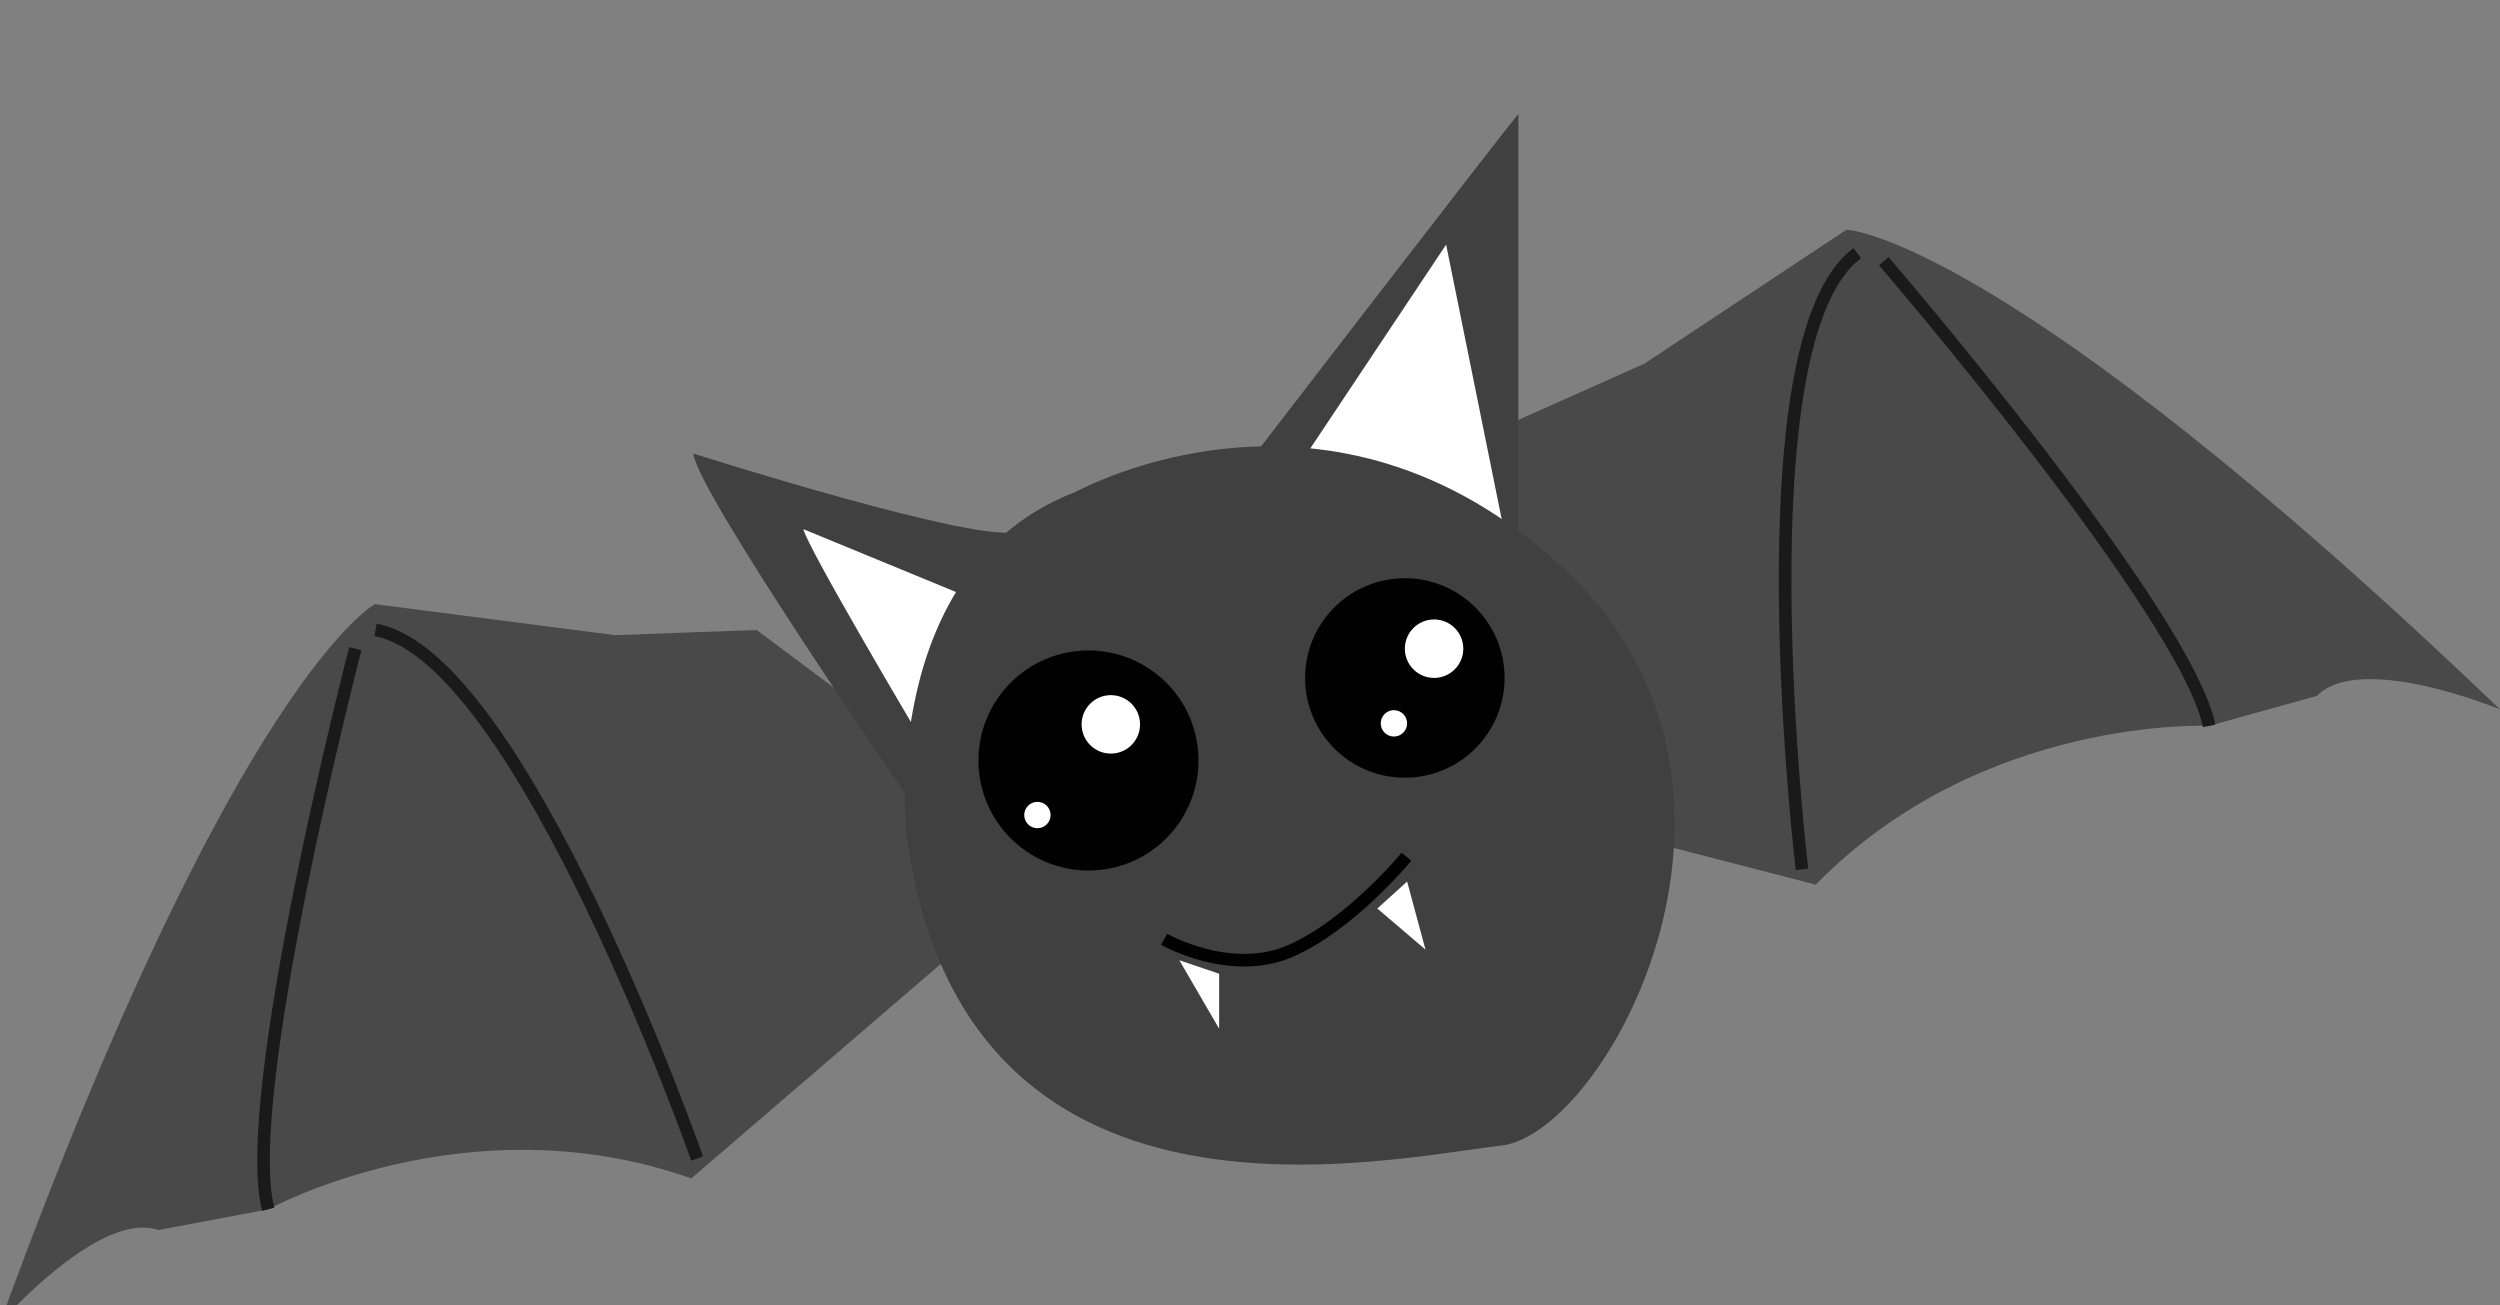 <svg id="Layer_1" data-name="Layer 1" xmlns="http://www.w3.org/2000/svg" viewBox="0 0 595.28 310.83"><rect x="0" y="0" width="595.28" height="310.83" fill="#808080" stroke="none"/><defs><style>.cls-1{fill:#4a494a;}.cls-2,.cls-5{fill:none;stroke-miterlimit:10;stroke-width:3px;}.cls-2{stroke:#1a1a1a;}.cls-3{fill:#404040;}.cls-4{fill:#fff;}.cls-5{stroke:#010101;}.cls-6{fill:#010101;}</style></defs><path class="cls-1" d="M180.17,150l-33.73,1.24-57.18-7.39S56.09,161.43,0,315c0,0,23.75-27,37.67-22.11l26.2-4.92s47.5-26.2,100.73-7.37l59.53-51.18,1-32.17L205.72,169.1Z"/><path class="cls-2" d="M84.6,154.46S56.91,261.33,63.87,287.94"/><path class="cls-2" d="M166,275.86S124,156.13,89.42,150"/><path class="cls-1" d="M360.8,100.32l30.82-13.77,48.05-31.86s37.53,1.17,155.61,114.22c0,0-33.24-13.78-43.56-3.23L526,172.84s-54.18-2.57-93.64,37.81l-76-19.66-15.1-28.43,5-33.81Z"/><path class="cls-2" d="M448.55,62.19s72,83.69,77.48,110.65"/><path class="cls-2" d="M429.07,207S414,81.05,442.24,60.29"/><path class="cls-3" d="M216.22,189.93S165.91,117,165.09,108c0,0,69.56,22.14,77.36,18.44S216.22,189.93,216.22,189.93Z"/><path class="cls-4" d="M218.36,174.39S192.11,130.13,191.3,126l38.84,16Z"/><path class="cls-3" d="M294.39,113.93S357.44,32,361.54,27.13V134.42Z"/><polygon class="cls-4" points="307.13 114.08 344.34 58.25 358.26 127.03 307.13 114.08"/><path class="cls-3" d="M255.9,117.21c1.53-.59,60.6-33.58,116.28,18s10.48,134.69-14.74,137.57c-28.66,3.28-128.56,26.21-141.66-74.51C215.78,198.28,209.22,135.22,255.9,117.21Z"/><path class="cls-5" d="M334.9,204s-13.49,16.37-27.77,22.5-29.94-2.85-29.94-2.85"/><circle class="cls-6" cx="259.18" cy="181.08" r="26.2"/><circle class="cls-4" cx="264.5" cy="172.48" r="6.96"/><circle class="cls-4" cx="247.02" cy="194.07" r="3.14"/><circle class="cls-6" cx="334.51" cy="161.43" r="23.75"/><circle class="cls-4" cx="341.47" cy="154.46" r="6.96"/><circle class="cls-4" cx="331.91" cy="172.24" r="3.14"/><polygon class="cls-4" points="280.82 228.65 290.29 244.95 290.29 231.86 280.82 228.65"/><polygon class="cls-4" points="327.96 216.33 339.43 226.12 335.05 209.91 327.96 216.33"/></svg>